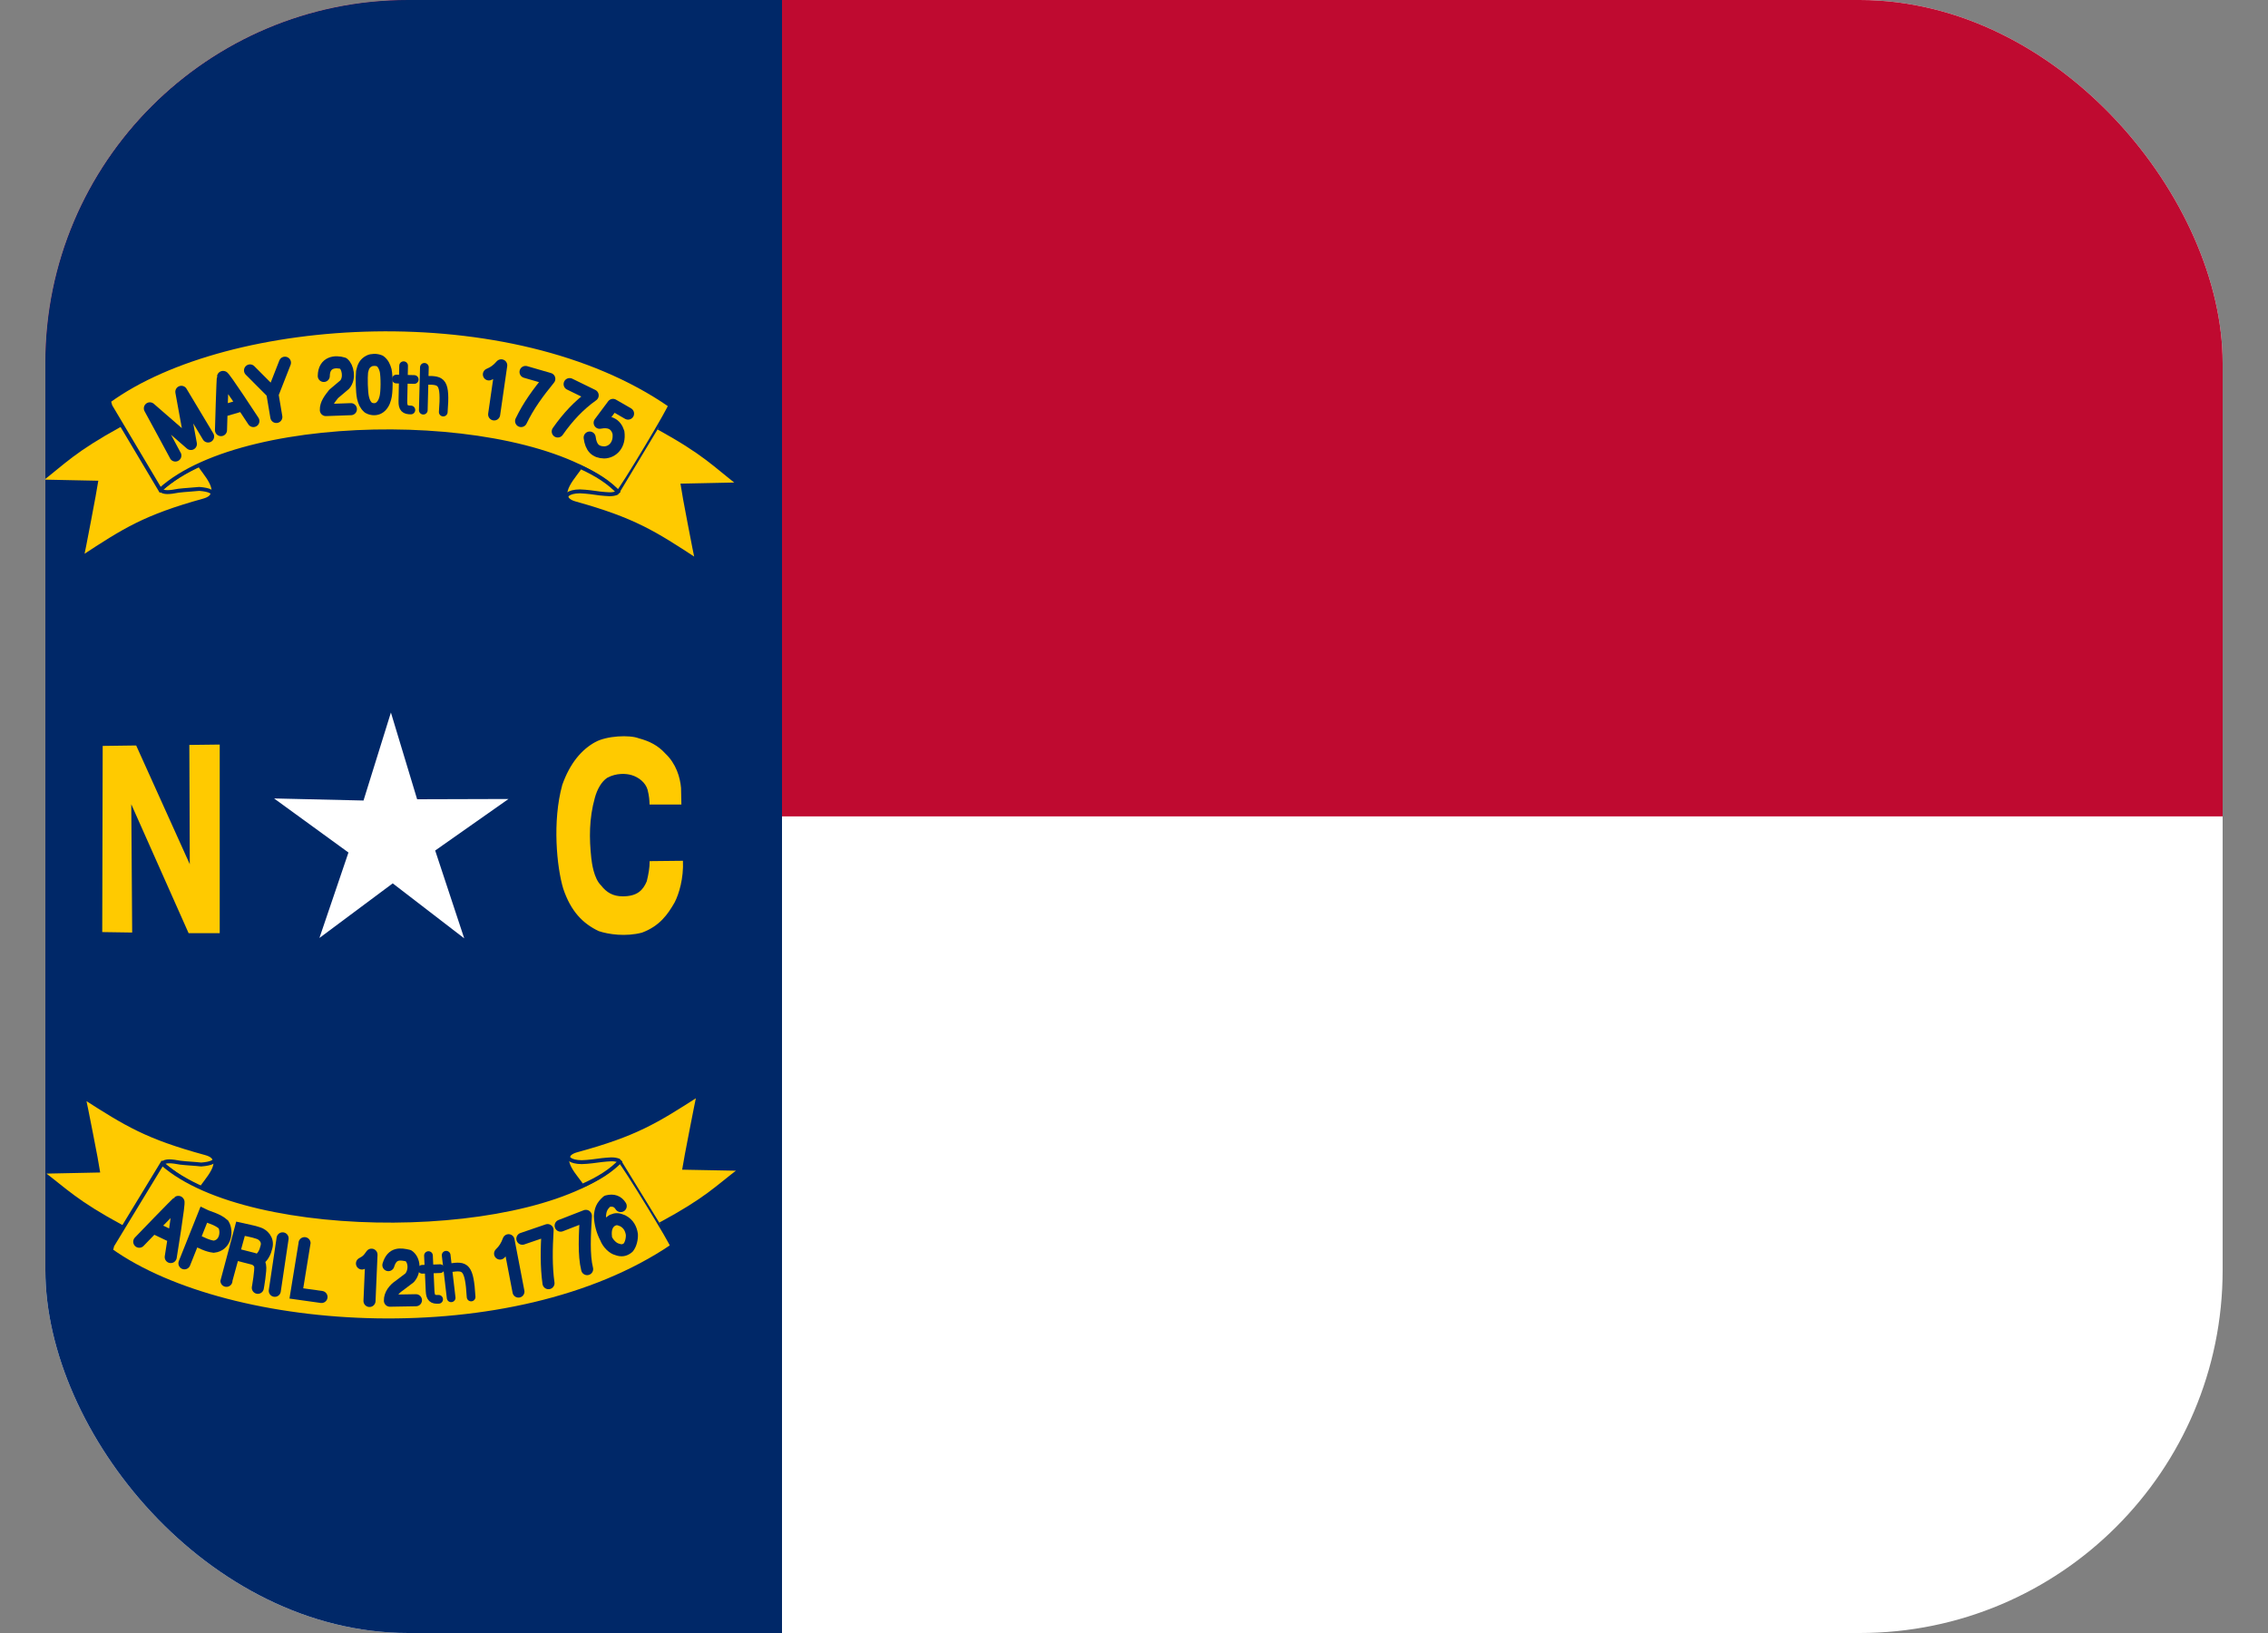 <svg width="25" height="18" viewBox="0 0 25 18" fill="none" xmlns="http://www.w3.org/2000/svg">
<rect x="0" y="0" width="25" height="18" fill="#808080" stroke="none"/>
<g clip-path="url(#clip0_3454_138973)">
<g clip-path="url(#clip1_3454_138973)">
<path fill-rule="evenodd" clip-rule="evenodd" d="M0.086 -0.205H24.913V18.204H0.086V-0.205Z" fill="white"/>
<path fill-rule="evenodd" clip-rule="evenodd" d="M0.086 -0.205H24.913V8.999H0.086V-0.205Z" fill="#BF0A30"/>
<path fill-rule="evenodd" clip-rule="evenodd" d="M0.086 -0.205H8.62V18.204H0.086V-0.205Z" fill="#002868"/>
<path fill-rule="evenodd" clip-rule="evenodd" d="M1.325 4.684C0.807 4.969 0.713 5.088 0.43 5.307L1.059 5.32C1.051 5.378 0.914 6.099 0.901 6.15C1.374 5.839 1.599 5.696 2.245 5.517C2.502 5.446 2.225 5.188 2.198 5.12C2.023 5.198 1.888 5.291 1.758 5.405" fill="#FFCA00"/>
<path d="M1.325 4.684C0.807 4.969 0.713 5.088 0.43 5.307L1.059 5.32C1.051 5.378 0.914 6.099 0.901 6.15C1.374 5.839 1.599 5.696 2.245 5.517C2.502 5.446 2.225 5.188 2.198 5.12C2.023 5.198 1.888 5.291 1.758 5.405" stroke="#002868" stroke-width="0.043"/>
<path fill-rule="evenodd" clip-rule="evenodd" d="M1.766 5.399C2.731 4.525 5.922 4.546 6.811 5.426C6.84 5.416 7.415 4.457 7.386 4.467C5.641 3.258 2.514 3.465 1.201 4.419L1.217 4.476L1.766 5.399Z" fill="#FFCA00" stroke="#002868" stroke-width="0.043"/>
<path d="M1.933 5.021C1.928 5.008 1.652 4.501 1.652 4.501L2.104 4.894L1.999 4.319L2.294 4.811M3.569 4.144C3.571 3.989 3.697 3.978 3.784 4.005C3.834 4.044 3.861 4.168 3.8 4.239L3.678 4.342C3.636 4.395 3.589 4.454 3.592 4.52L3.868 4.51M4.071 3.978C4.02 4.003 4.003 4.041 3.991 4.098C3.984 4.164 3.987 4.319 4.001 4.383C4.013 4.431 4.025 4.462 4.061 4.494C4.104 4.518 4.15 4.513 4.176 4.497C4.211 4.477 4.235 4.437 4.247 4.389C4.266 4.328 4.265 4.149 4.251 4.083C4.239 4.04 4.223 4.005 4.188 3.979C4.146 3.961 4.096 3.965 4.071 3.978Z" stroke="#002868" stroke-width="0.133" stroke-linecap="round" stroke-linejoin="round"/>
<path d="M5.389 4.127C5.441 4.105 5.481 4.078 5.525 4.027L5.447 4.568" stroke="#002868" stroke-width="0.133" stroke-linecap="round" stroke-linejoin="round"/>
<path d="M5.793 4.1C5.799 4.102 6.055 4.176 6.055 4.176C5.93 4.33 5.828 4.467 5.744 4.641" stroke="#002868" stroke-width="0.133" stroke-linecap="round" stroke-linejoin="round"/>
<path d="M6.279 4.234L6.533 4.358C6.382 4.465 6.258 4.599 6.148 4.756" stroke="#002868" stroke-width="0.133" stroke-linecap="round" stroke-linejoin="round"/>
<path d="M6.923 4.559L6.757 4.463L6.61 4.66C6.716 4.639 6.787 4.671 6.817 4.766C6.836 4.905 6.751 4.985 6.66 4.987C6.563 4.985 6.514 4.933 6.5 4.823" stroke="#002868" stroke-width="0.133" stroke-linecap="round" stroke-linejoin="round"/>
<path d="M2.436 4.741C2.436 4.741 2.452 4.154 2.458 4.155C2.46 4.131 2.793 4.641 2.793 4.641M2.446 4.532L2.672 4.466" stroke="#002868" stroke-width="0.133" stroke-linecap="round" stroke-linejoin="round"/>
<path fill-rule="evenodd" clip-rule="evenodd" d="M1.127 10.274L1.457 10.279L1.447 8.865L2.079 10.286L2.422 10.286V8.207L2.087 8.211L2.092 9.526L1.501 8.217L1.132 8.222L1.127 10.274Z" fill="#FFCA00"/>
<path fill-rule="evenodd" clip-rule="evenodd" d="M7.16 8.868H7.511L7.507 8.685C7.497 8.567 7.452 8.417 7.334 8.306C7.255 8.219 7.162 8.17 7.041 8.138C6.939 8.098 6.688 8.11 6.561 8.18C6.41 8.263 6.283 8.412 6.198 8.651C6.087 9.053 6.137 9.557 6.208 9.794C6.292 10.045 6.423 10.179 6.599 10.263C6.708 10.3 6.899 10.327 7.077 10.28C7.271 10.207 7.36 10.081 7.437 9.946C7.484 9.855 7.537 9.681 7.528 9.488L7.161 9.492C7.162 9.563 7.147 9.644 7.129 9.715C7.087 9.814 7.023 9.88 6.864 9.88C6.757 9.88 6.685 9.837 6.625 9.759C6.545 9.682 6.524 9.51 6.518 9.461C6.494 9.241 6.493 9.023 6.557 8.794C6.582 8.701 6.63 8.615 6.694 8.573C6.797 8.518 6.903 8.526 6.963 8.544C7.042 8.568 7.115 8.626 7.138 8.704C7.156 8.776 7.159 8.821 7.16 8.868Z" fill="#FFCA00"/>
<path fill-rule="evenodd" clip-rule="evenodd" d="M5.117 10.343L4.329 9.737L3.521 10.339L3.841 9.397L3.021 8.801L4.007 8.824L4.309 7.854L4.598 8.81L5.605 8.807L4.797 9.375L5.117 10.343Z" fill="white"/>
<path d="M1.77 5.4C1.804 5.435 1.873 5.427 1.967 5.409C2.043 5.4 2.129 5.396 2.197 5.389C2.309 5.398 2.373 5.424 2.327 5.476" stroke="#002868" stroke-width="0.043"/>
<path fill-rule="evenodd" clip-rule="evenodd" d="M7.259 4.715C7.776 5.001 7.87 5.12 8.154 5.339L7.525 5.352C7.532 5.41 7.67 6.13 7.683 6.181C7.209 5.87 6.985 5.728 6.339 5.548C6.082 5.477 6.368 5.215 6.395 5.146C6.57 5.225 6.719 5.318 6.825 5.436" fill="#FFCA00"/>
<path d="M7.259 4.715C7.776 5.001 7.87 5.12 8.154 5.339L7.525 5.352C7.532 5.41 7.67 6.13 7.683 6.181C7.209 5.87 6.985 5.728 6.339 5.548C6.082 5.477 6.368 5.215 6.395 5.146C6.57 5.225 6.719 5.318 6.825 5.436" stroke="#002868" stroke-width="0.043"/>
<path d="M6.807 5.431C6.749 5.458 6.689 5.446 6.616 5.44C6.548 5.43 6.469 5.419 6.392 5.416C6.262 5.417 6.216 5.47 6.257 5.508" stroke="#002868" stroke-width="0.043"/>
<path d="M4.369 4.178C4.469 4.18 4.566 4.183 4.566 4.183" stroke="#002868" stroke-width="0.096" stroke-linecap="round" stroke-linejoin="round"/>
<path d="M4.678 4.049L4.666 4.521M4.886 4.542C4.913 4.203 4.869 4.191 4.703 4.192" stroke="#002868" stroke-width="0.096" stroke-linecap="round" stroke-linejoin="round"/>
<path d="M4.449 4.031L4.441 4.424C4.44 4.498 4.464 4.519 4.529 4.519" stroke="#002868" stroke-width="0.096" stroke-linecap="round" stroke-linejoin="round"/>
<path d="M2.756 4.083L3.001 4.329L3.046 4.596M3.141 3.998L3.007 4.34" stroke="#002868" stroke-width="0.133" stroke-linecap="round" stroke-linejoin="round"/>
<path fill-rule="evenodd" clip-rule="evenodd" d="M1.346 13.526C0.829 13.246 0.735 13.13 0.451 12.916L1.08 12.903C1.073 12.847 0.935 12.142 0.922 12.092C1.396 12.396 1.62 12.535 2.266 12.711C2.523 12.78 2.246 13.032 2.22 13.099C2.044 13.023 1.909 12.932 1.78 12.82" fill="#FFCA00"/>
<path d="M1.346 13.526C0.829 13.246 0.735 13.13 0.451 12.916L1.08 12.903C1.073 12.847 0.935 12.142 0.922 12.092C1.396 12.396 1.62 12.535 2.266 12.711C2.523 12.78 2.246 13.032 2.22 13.099C2.044 13.023 1.909 12.932 1.78 12.82" stroke="#002868" stroke-width="0.043"/>
<path fill-rule="evenodd" clip-rule="evenodd" d="M1.787 12.825C2.752 13.68 5.944 13.659 6.833 12.799C6.861 12.809 7.437 13.747 7.408 13.737C5.663 14.919 2.535 14.716 1.223 13.784L1.238 13.728L1.787 12.825Z" fill="#FFCA00" stroke="#002868" stroke-width="0.043"/>
<path d="M1.791 12.824C1.826 12.79 1.894 12.799 1.989 12.816C2.065 12.825 2.151 12.828 2.218 12.836C2.331 12.827 2.395 12.801 2.349 12.75" stroke="#002868" stroke-width="0.043"/>
<path fill-rule="evenodd" clip-rule="evenodd" d="M7.278 13.495C7.796 13.215 7.89 13.099 8.173 12.884L7.544 12.872C7.552 12.815 7.689 12.11 7.702 12.06C7.229 12.365 7.004 12.504 6.358 12.68C6.101 12.749 6.388 13.006 6.414 13.073C6.59 12.996 6.739 12.905 6.845 12.789" fill="#FFCA00"/>
<path d="M7.278 13.495C7.796 13.215 7.89 13.099 8.173 12.884L7.544 12.872C7.552 12.815 7.689 12.11 7.702 12.06C7.229 12.365 7.004 12.504 6.358 12.68C6.101 12.749 6.388 13.006 6.414 13.073C6.59 12.996 6.739 12.905 6.845 12.789" stroke="#002868" stroke-width="0.043"/>
<path d="M6.826 12.795C6.768 12.769 6.708 12.781 6.636 12.787C6.567 12.796 6.489 12.808 6.412 12.81C6.282 12.809 6.235 12.757 6.276 12.721" stroke="#002868" stroke-width="0.043"/>
<path d="M4.281 13.945C4.323 13.804 4.417 13.822 4.502 13.841C4.57 13.887 4.579 14.012 4.515 14.085L4.396 14.175C4.346 14.208 4.296 14.269 4.298 14.337L4.585 14.332" stroke="#002868" stroke-width="0.133" stroke-linecap="round" stroke-linejoin="round"/>
<path d="M3.99 13.927C4.042 13.899 4.055 13.887 4.095 13.83L4.073 14.34" stroke="#002868" stroke-width="0.133" stroke-linecap="round" stroke-linejoin="round"/>
<path d="M3.357 13.703C3.357 13.706 3.269 14.236 3.266 14.257L3.544 14.296" stroke="#002868" stroke-width="0.133" stroke-linecap="round"/>
<path d="M3.029 14.228L3.115 13.65" stroke="#002868" stroke-width="0.133" stroke-linecap="round" stroke-linejoin="round"/>
<path d="M2.033 13.925L2.246 13.391C2.31 13.422 2.392 13.435 2.463 13.497C2.509 13.573 2.487 13.728 2.356 13.742C2.283 13.733 2.222 13.698 2.159 13.67" stroke="#002868" stroke-width="0.133" stroke-linecap="round"/>
<path d="M5.512 13.818C5.554 13.777 5.582 13.736 5.606 13.67L5.715 14.237" stroke="#002868" stroke-width="0.132" stroke-linecap="round" stroke-linejoin="round"/>
<path d="M5.758 13.654C5.765 13.652 6.036 13.559 6.036 13.559C6.024 13.764 6.02 13.961 6.046 14.144" stroke="#002868" stroke-width="0.133" stroke-linecap="round" stroke-linejoin="round"/>
<path d="M6.18 13.51L6.458 13.402C6.446 13.611 6.433 13.833 6.472 13.989" stroke="#002868" stroke-width="0.133" stroke-linecap="round" stroke-linejoin="round"/>
<path d="M6.842 13.294C6.81 13.242 6.761 13.223 6.693 13.241C6.63 13.296 6.618 13.339 6.613 13.406C6.616 13.489 6.639 13.571 6.677 13.644C6.703 13.712 6.76 13.761 6.802 13.771C6.85 13.789 6.886 13.784 6.925 13.751C6.954 13.715 6.968 13.653 6.965 13.606C6.956 13.545 6.928 13.489 6.864 13.456C6.815 13.436 6.794 13.432 6.75 13.451C6.683 13.49 6.67 13.563 6.68 13.638" stroke="#002868" stroke-width="0.133" stroke-linecap="round" stroke-linejoin="round"/>
<path d="M4.654 13.991C4.754 13.987 4.851 13.984 4.851 13.984" stroke="#002868" stroke-width="0.096" stroke-linecap="round" stroke-linejoin="round"/>
<path d="M4.723 13.84L4.741 14.232C4.745 14.306 4.769 14.326 4.835 14.322" stroke="#002868" stroke-width="0.096" stroke-linecap="round" stroke-linejoin="round"/>
<path d="M4.918 13.836L4.973 14.305M5.193 14.296C5.173 13.957 5.127 13.951 4.963 13.974" stroke="#002868" stroke-width="0.096" stroke-linecap="round" stroke-linejoin="round"/>
<path d="M1.535 13.687C1.535 13.687 1.961 13.244 1.966 13.248C1.984 13.232 1.882 13.856 1.882 13.856M1.691 13.532L1.912 13.637" stroke="#002868" stroke-width="0.133" stroke-linecap="round" stroke-linejoin="round"/>
<path d="M2.496 14.118C2.496 14.115 2.651 13.545 2.651 13.545C2.718 13.561 2.787 13.57 2.851 13.593C2.895 13.607 2.962 13.662 2.936 13.749C2.924 13.802 2.899 13.85 2.861 13.879" stroke="#002868" stroke-width="0.133" stroke-linecap="round"/>
<path d="M2.584 13.822L2.796 13.876C2.853 13.896 2.867 13.946 2.867 13.949C2.878 13.995 2.842 14.195 2.842 14.195" stroke="#002868" stroke-width="0.133" stroke-linecap="round" stroke-linejoin="round"/>
</g>
</g>
<defs>
<clipPath id="clip0_3454_138973">
<rect x="0.5" width="24" height="18" rx="4" fill="white"/>
</clipPath>
<clipPath id="clip1_3454_138973">
<rect x="0.086" y="-0.205" width="24.828" height="18.409" rx="4" fill="white"/>
</clipPath>
</defs>
</svg>
